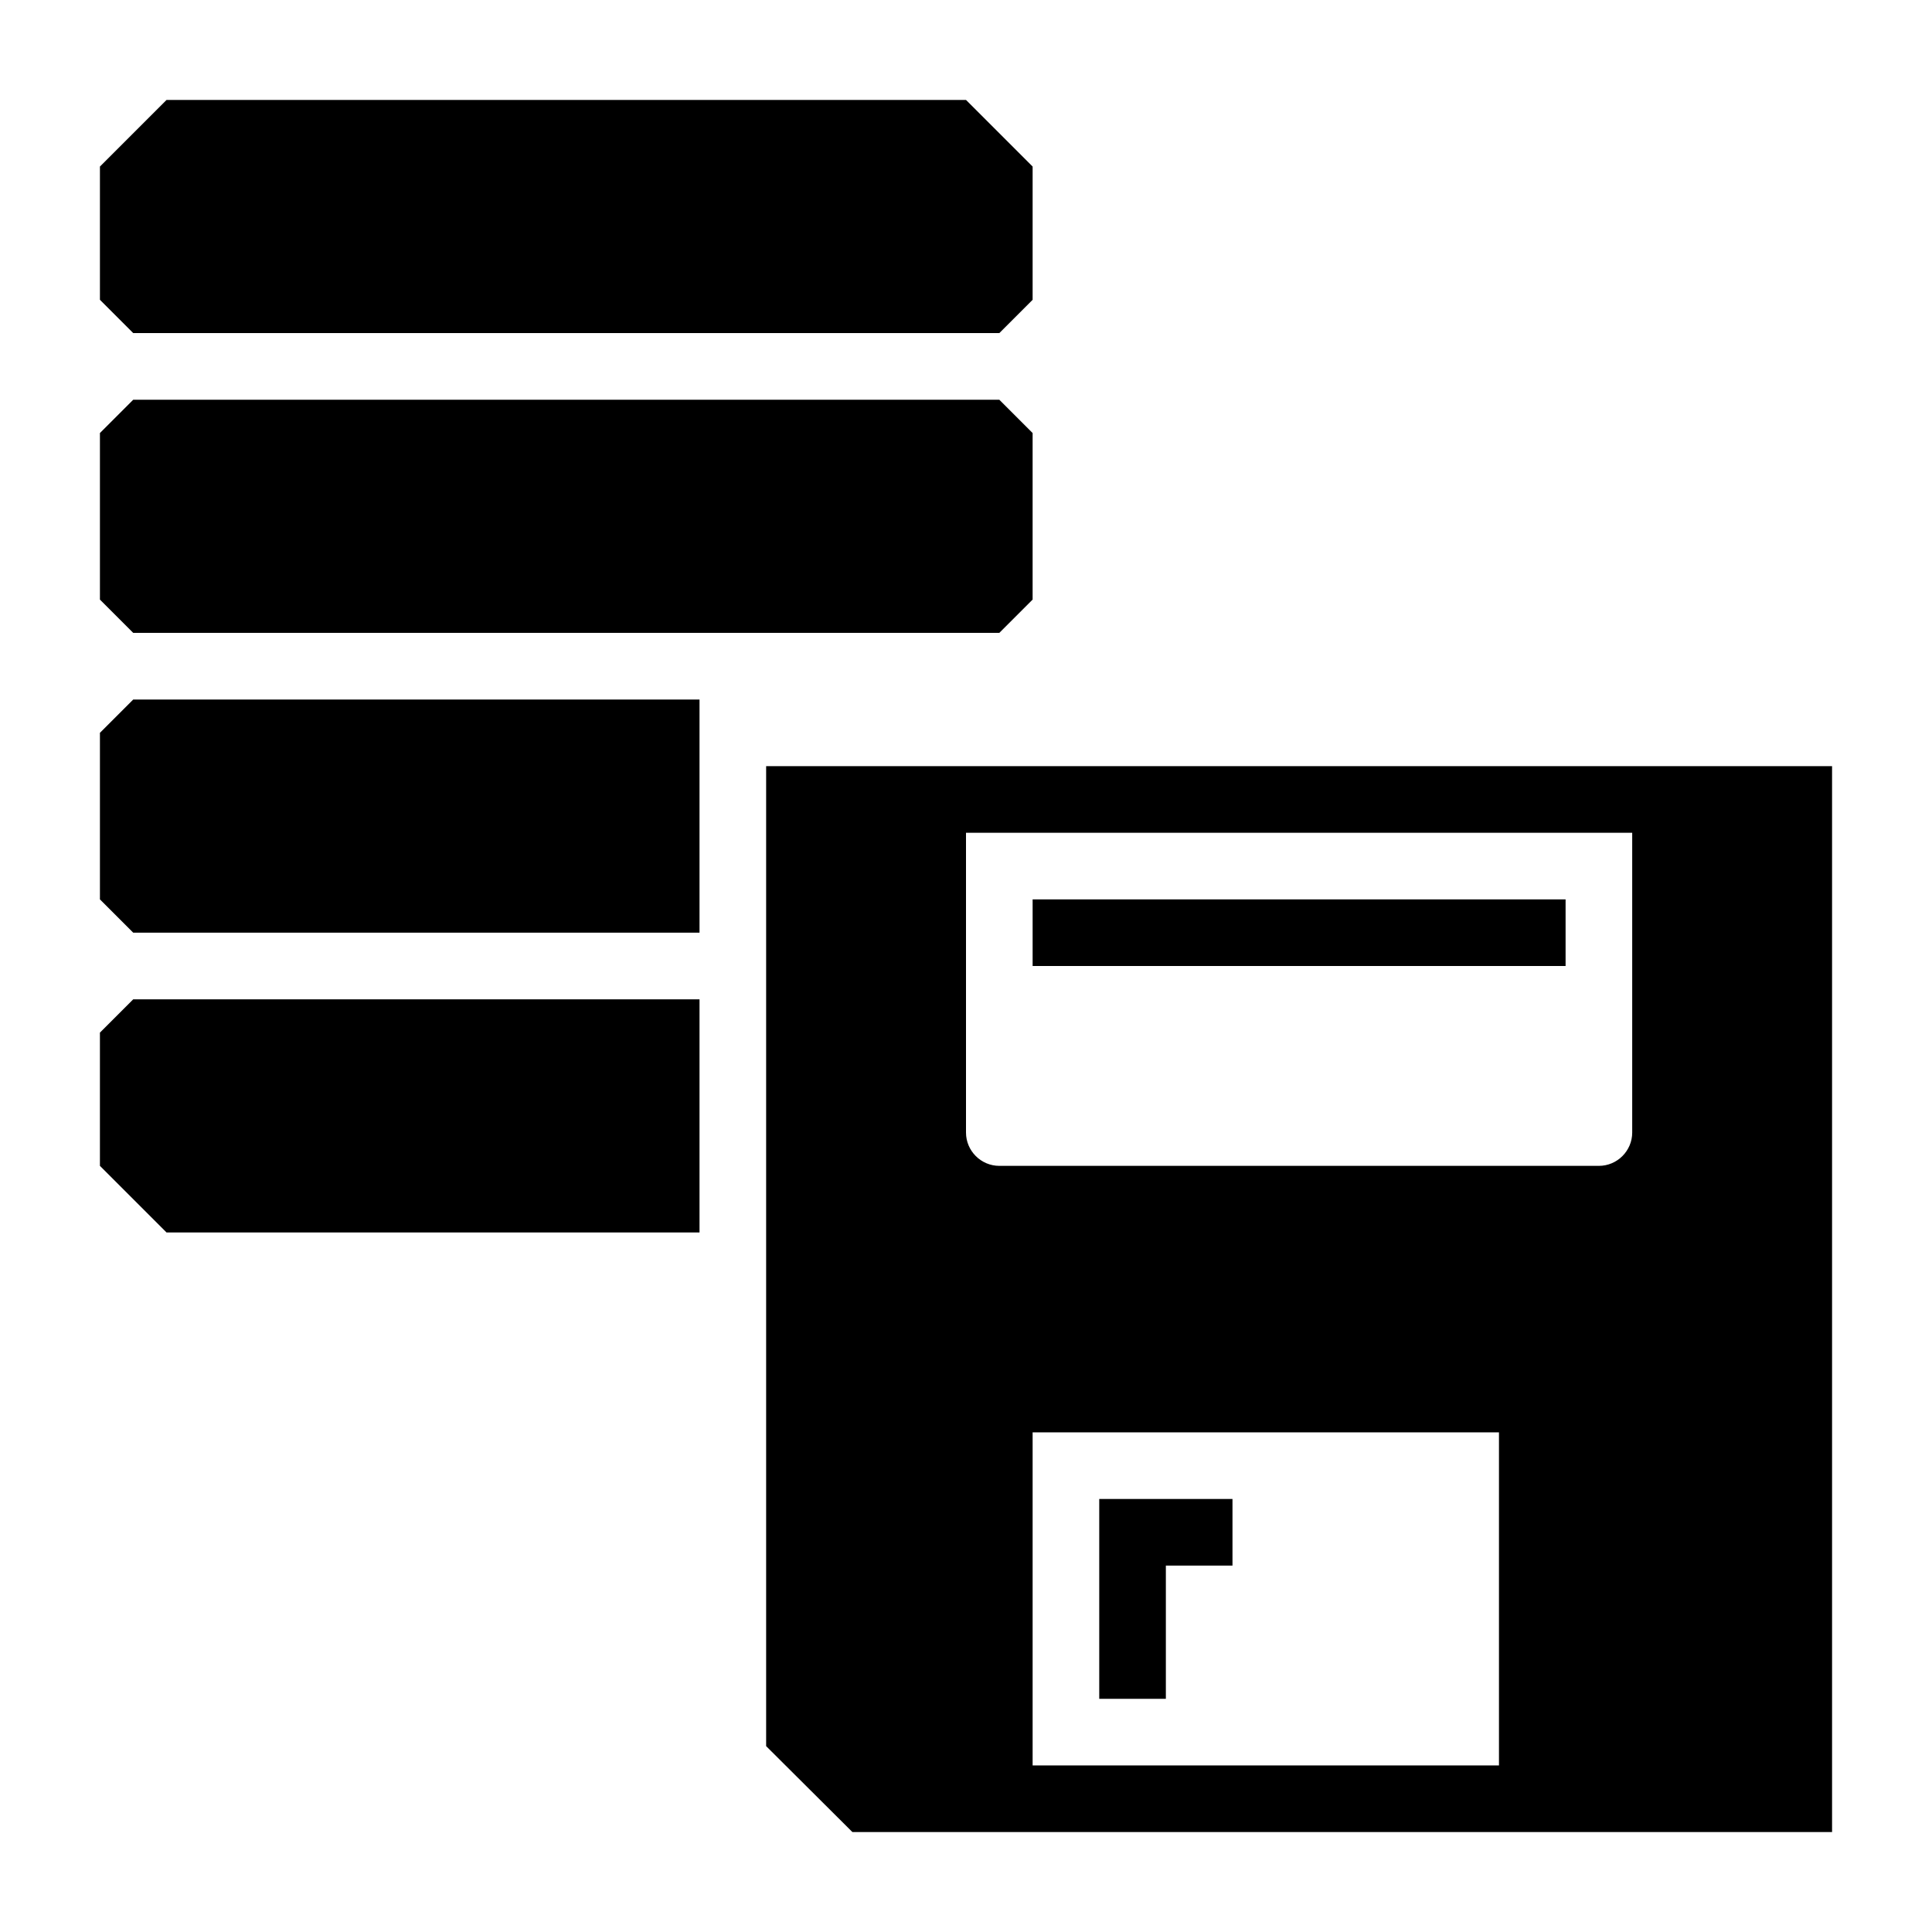 <?xml version="1.0" encoding="UTF-8"?>
<!DOCTYPE svg PUBLIC "-//W3C//DTD SVG 1.1//EN" "http://www.w3.org/Graphics/SVG/1.1/DTD/svg11.dtd">
<svg xmlns="http://www.w3.org/2000/svg" xml:space="preserve" width="580px" height="580px" shape-rendering="geometricPrecision" text-rendering="geometricPrecision" image-rendering="optimizeQuality" fill-rule="nonzero" clip-rule="nonzero" viewBox="0 0 5800 5800" xmlns:xlink="http://www.w3.org/1999/xlink">
	<title>data_floppy_disk icon</title>
	<desc>data_floppy_disk icon from the IconExperience.com I-Collection. Copyright by INCORS GmbH (www.incors.com).</desc>
		<path id="curve29"  d="M5500 2300l0 3200 -2941 0 -259 -258 0 -2942 3200 0zm-2400 400l1600 0 0 200 -1600 0 0 -200zm200 2400l0 -600 400 0 0 200 -200 0 0 400 -200 0zm-400 -2600l0 900c0,55 45,100 100,100l1800 0c55,0 100,-45 100,-100l0 -900 -2000 0zm1600 1800l-1400 0 0 1000 1400 0 0 -1000z"/>
	<path id="curve28"  d="M300 500l200 -200 2400 0 200 200 0 400 -100 100 -2600 0 -100 -100 0 -400zm0 2600l100 -100 1700 0 0 700 -1600 0 -200 -200 0 -400zm0 -900l100 -100 1700 0 0 700 -1700 0 -100 -100 0 -500zm0 -900l100 -100 2600 0 100 100 0 500 -100 100 -2600 0 -100 -100 0 -500z"/>
</svg>
